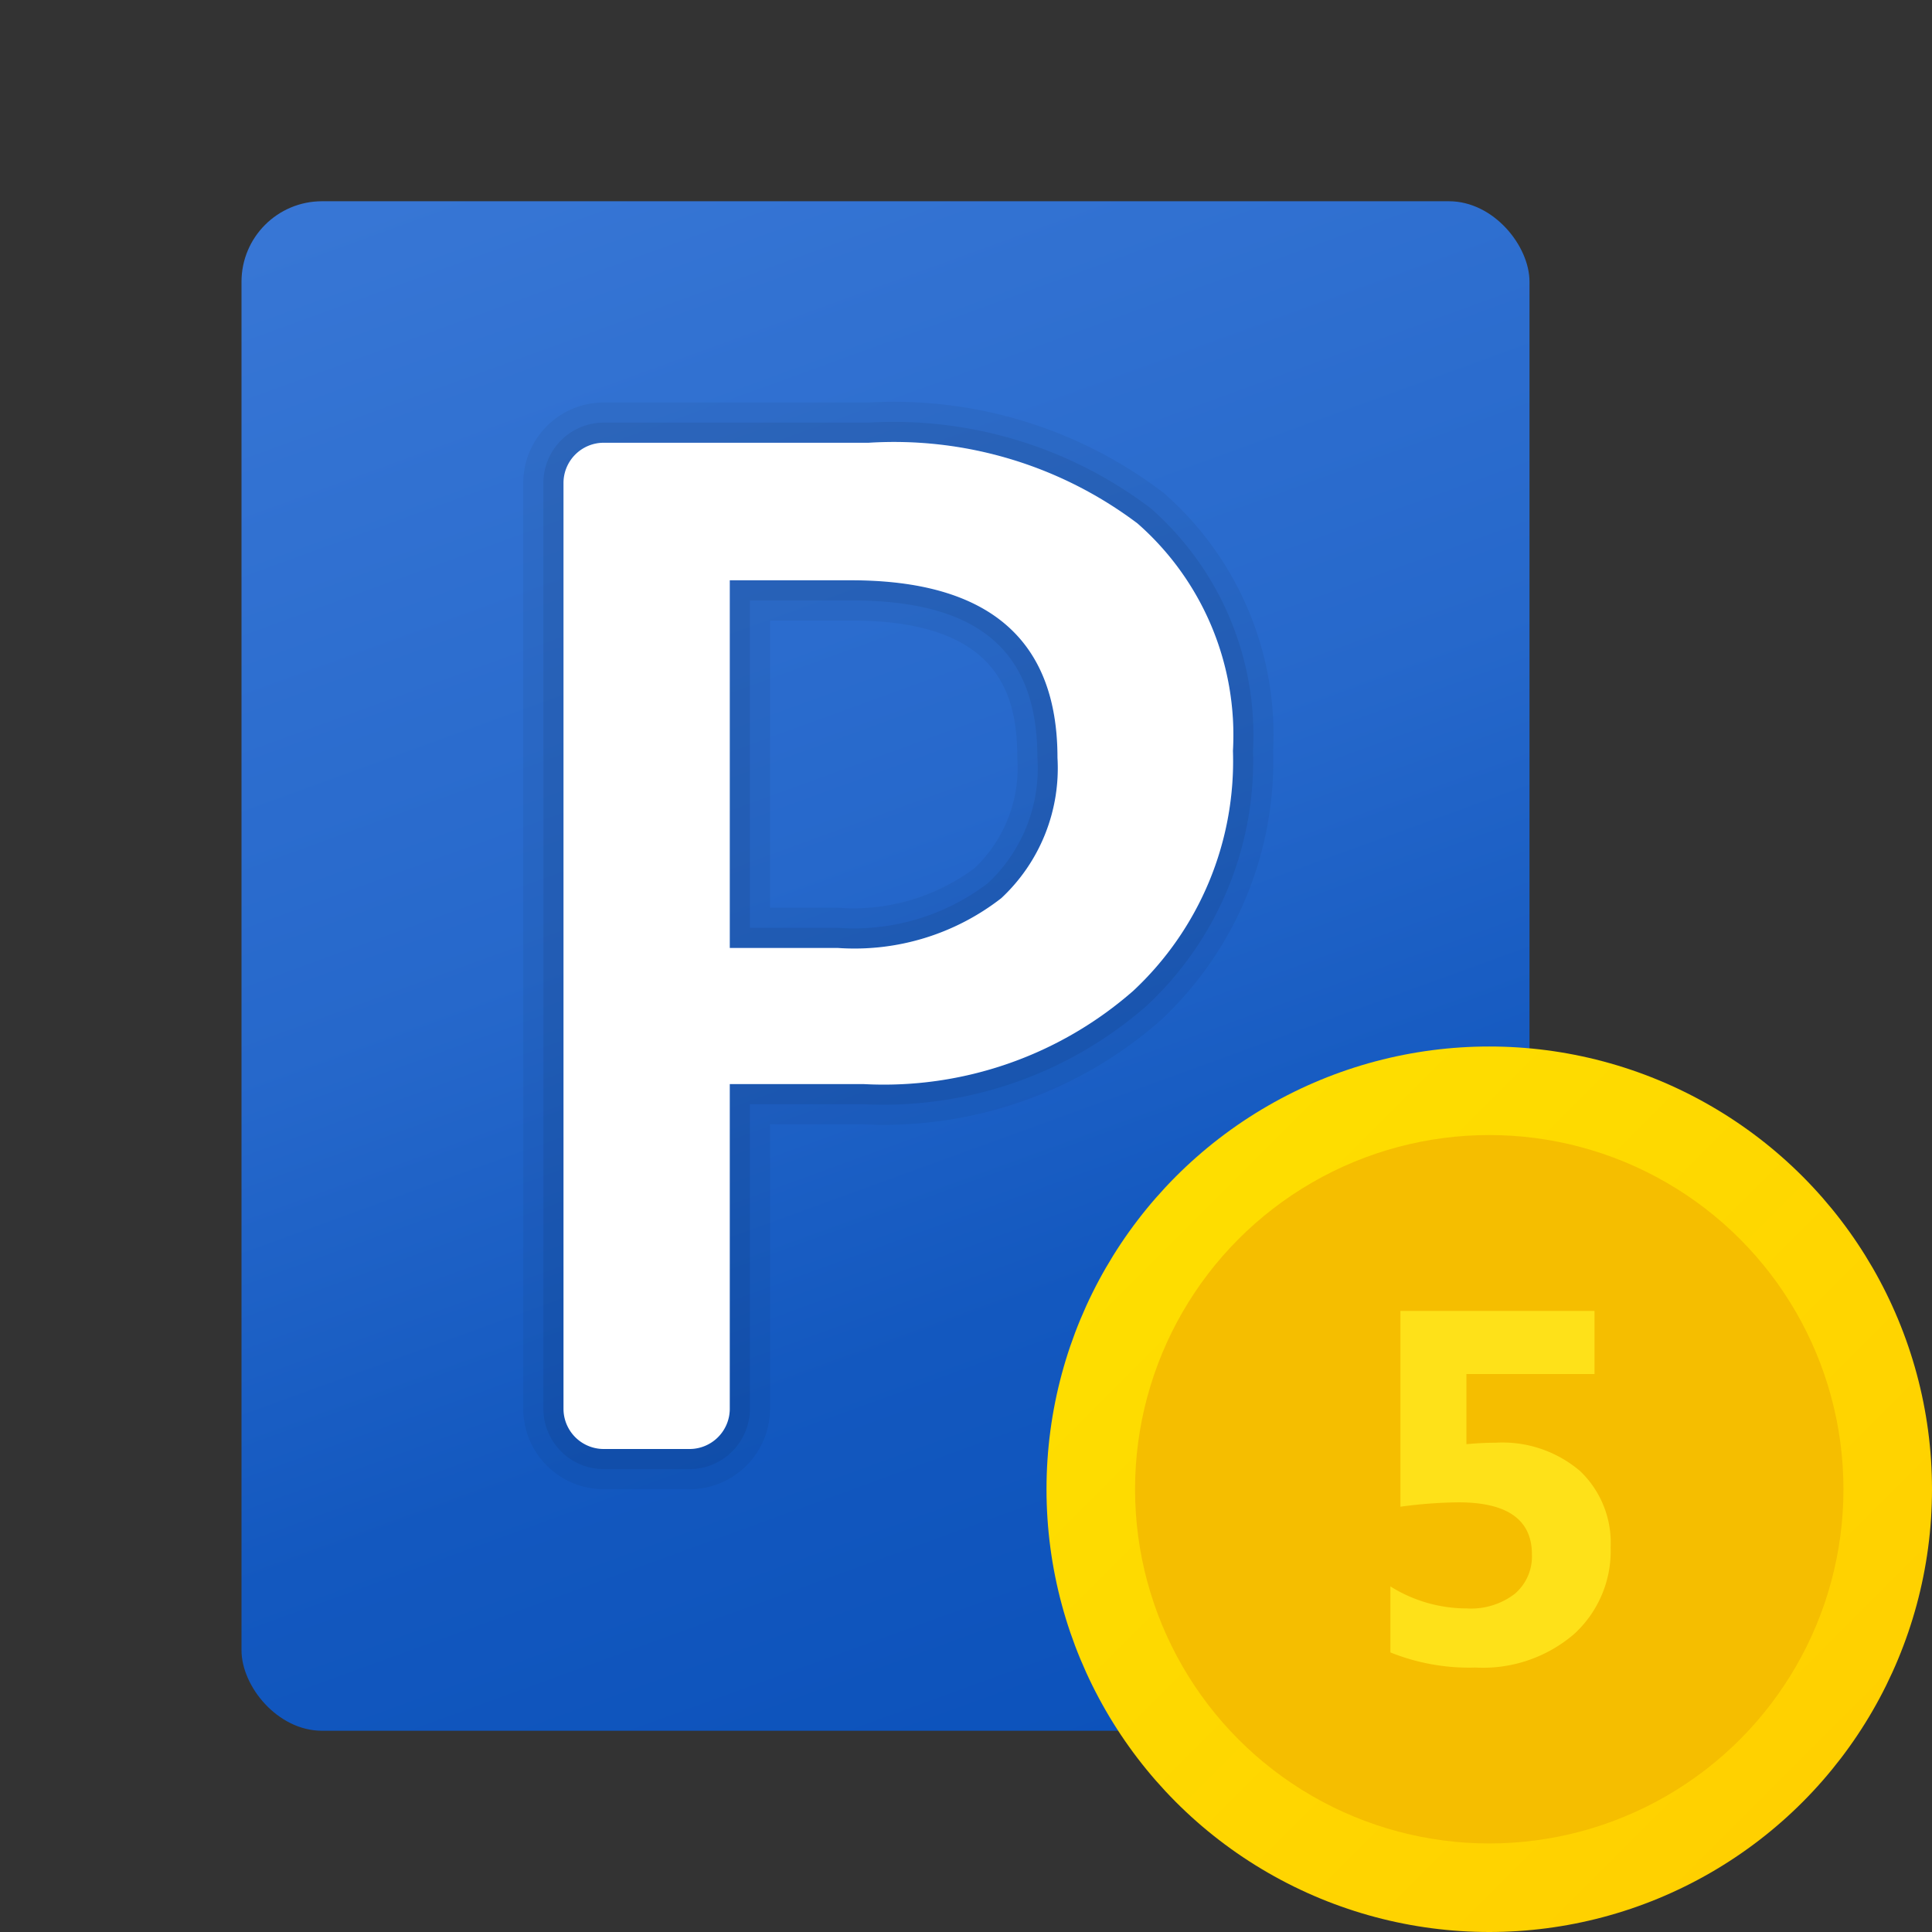 <svg xmlns="http://www.w3.org/2000/svg" data-name="Слой 1" viewBox="0 0 48 48"><rect x="0" y="0" width="48" height="48" fill="#333333" stroke="none"/><defs><linearGradient id="uhgKuVgfUY6rDIlC44MVta" x1="10.225" x2="32.464" y1="-8.351" y2="52.75" data-name="Безымянный градиент 58" gradientUnits="userSpaceOnUse"><stop offset="0" stop-color="#427fdb"/><stop offset=".485" stop-color="#2668cb"/><stop offset=".67" stop-color="#1358bf"/><stop offset=".842" stop-color="#0c52bb"/></linearGradient><linearGradient id="uhgKuVgfUY6rDIlC44MVtb" x1="29.45" x2="44.762" y1="-385.45" y2="-400.762" data-name="Безымянный градиент 75" gradientTransform="matrix(1 0 0 -1 0 -356)" gradientUnits="userSpaceOnUse"><stop offset="0" stop-color="#fede00"/><stop offset="1" stop-color="#ffd000"/></linearGradient></defs><rect width="32" height="38" x="6" y="5" fill="url(#uhgKuVgfUY6rDIlC44MVta)" rx="2"/><path d="M21.584,11a10.051,10.051,0,0,1,6.677,2.005,6.994,6.994,0,0,1,2.371,5.649A7.804,7.804,0,0,1,28.156,24.616a9.4,9.4,0,0,1-6.694,2.318H18.131V35a1,1,0,0,1-1,1H15a1,1,0,0,1-1-1V12a1,1,0,0,1,1-1h6.584M18.131,23.552h2.685a5.939,5.939,0,0,0,4.062-1.238,4.417,4.417,0,0,0,1.395-3.486q0-4.41-5.126-4.411h-3.016v9.135M21.584,10H15a2.002,2.002,0,0,0-2,2V35a2.002,2.002,0,0,0,2,2h2.131a2.002,2.002,0,0,0,2-2V27.934h2.33a10.403,10.403,0,0,0,7.378-2.588,8.802,8.802,0,0,0,2.792-6.692,7.979,7.979,0,0,0-2.725-6.412A11.048,11.048,0,0,0,21.584,10Zm-2.452,5.417h2.016c3.657,0,4.126,1.823,4.126,3.411a3.439,3.439,0,0,1-1.059,2.738,5.028,5.028,0,0,1-3.398.986h-1.685V15.417Z" opacity=".05"/><path d="M21.584,11a10.051,10.051,0,0,1,6.677,2.005,6.994,6.994,0,0,1,2.371,5.649A7.804,7.804,0,0,1,28.156,24.616a9.4,9.4,0,0,1-6.694,2.318H18.131V35a1,1,0,0,1-1,1H15a1,1,0,0,1-1-1V12a1,1,0,0,1,1-1h6.584M18.131,23.552h2.685a5.939,5.939,0,0,0,4.062-1.238,4.417,4.417,0,0,0,1.395-3.486q0-4.41-5.126-4.411h-3.016v9.135M21.584,10.5H15A1.502,1.502,0,0,0,13.5,12V35A1.502,1.502,0,0,0,15,36.5h2.131a1.502,1.502,0,0,0,1.5-1.5V27.434h2.83a9.922,9.922,0,0,0,7.036-2.453,8.32,8.32,0,0,0,2.634-6.327,7.501,7.501,0,0,0-2.548-6.031,10.571,10.571,0,0,0-7-2.123Zm-2.952,4.417h2.516c3.156,0,4.626,1.243,4.626,3.911a3.909,3.909,0,0,1-1.227,3.112,5.495,5.495,0,0,1-3.73,1.112h-2.185V14.917Z" opacity=".07"/><path fill="#fff" d="M18.131,26.934V35a1,1,0,0,1-1,1H15a1,1,0,0,1-1-1V12a1,1,0,0,1,1-1h6.584a10.051,10.051,0,0,1,6.677,2.005,6.994,6.994,0,0,1,2.371,5.649A7.804,7.804,0,0,1,28.156,24.616a9.4,9.4,0,0,1-6.694,2.318Zm0-12.517v9.135h2.685a5.939,5.939,0,0,0,4.062-1.238,4.417,4.417,0,0,0,1.395-3.486q0-4.41-5.126-4.411Z"/><circle cx="37" cy="37" r="11" fill="url(#uhgKuVgfUY6rDIlC44MVtb)"/><circle cx="37" cy="37" r="8.8" fill="#f5be00"/><path fill="#fee119" d="M34.544,41.054v-1.64a3.575,3.575,0,0,0,1.901.547,1.783,1.783,0,0,0,1.187-.361,1.218,1.218,0,0,0,.428-.981q0-1.294-1.828-1.294a11.427,11.427,0,0,0-1.439.109V32.57h4.822v1.567H36.433V35.88q.383-.036.723-.036a2.972,2.972,0,0,1,2.101.704,2.462,2.462,0,0,1,.759,1.895,2.796,2.796,0,0,1-.905,2.152,3.475,3.475,0,0,1-2.454.835A5.249,5.249,0,0,1,34.544,41.054Z"/></svg>